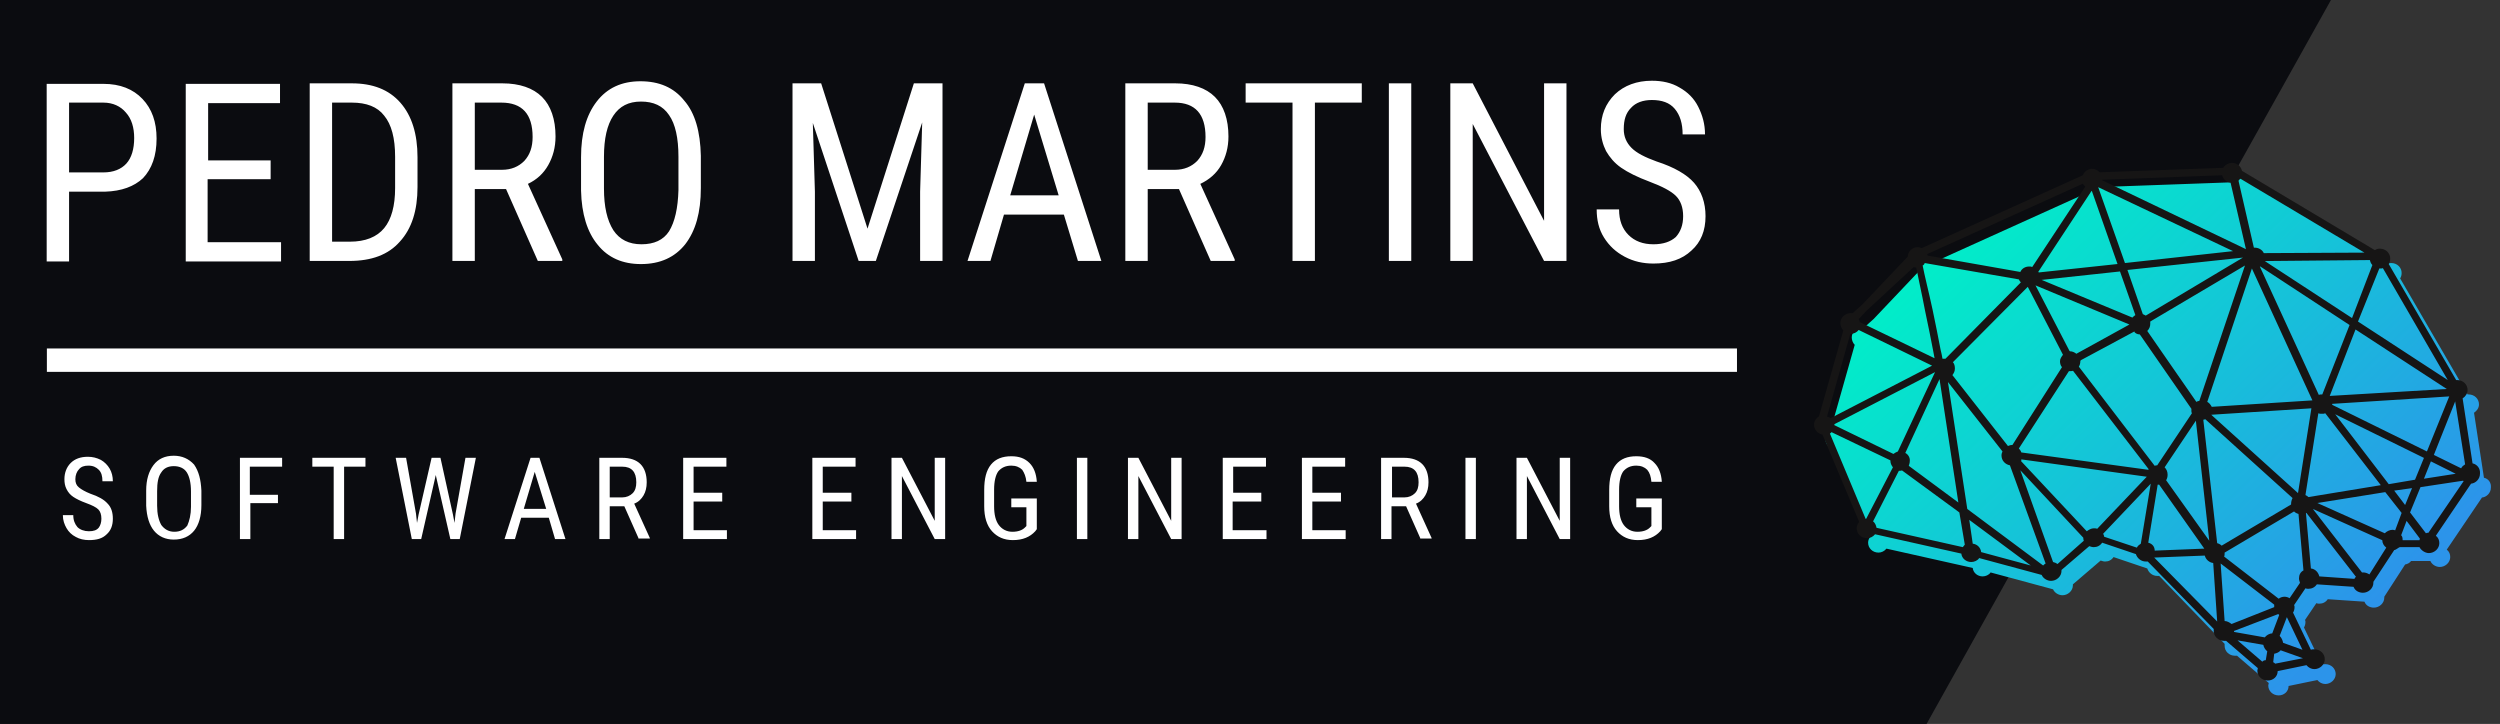 <?xml version="1.0" encoding="utf-8"?>
<!-- Generator: Adobe Illustrator 23.0.1, SVG Export Plug-In . SVG Version: 6.00 Build 0)  -->
<svg version="1.1" id="Layer_1" xmlns="http://www.w3.org/2000/svg" xmlns:xlink="http://www.w3.org/1999/xlink" x="0px" y="0px"
	 viewBox="0 0 480 139" style="enable-background:new 0 0 480 139;" xml:space="preserve">
<rect x="0" y="0" width="480" height="139" fill="#333333" stroke="none"/>
<style type="text/css">
	.st0{fill:#0B0C10;}
	.st1{fill:none;}
	.st2{fill:#FFFFFF;}
	.st3{clip-path:url(#SVGID_2_);fill:#FFFFFF;}
	.st4{clip-path:url(#SVGID_4_);fill:none;}
	.st5{fill:url(#SVGID_5_);}
	.st6{fill:#161515;}
</style>
<path class="st0" d="M448.1-1l-9.6,17.2l-8.4,15L369.9,139H-1V-1H448.1z"/>
<path class="st1" d="M-1,139h479.9l0,0H-1L-1,139z"/>
<path class="st1" d="M382.4,116.4L430,31.2l8.4-15 M369.8,139L369.8,139l-7.8,14"/>
<path class="st1" d="M457-17l-8.9,16l-9.6,17.2l-8.4,15L369.9,139l0,0l-8.9,16"/>
<g transform="translate(82.262,286.602)translate(167.344,31.5)rotate(0)translate(-167.344,-31.5)">
	<path class="st2" d="M-62.1-249.8H-69v13.4h-4.3v-34.1h10.9l0,0c3.2,0,5.7,1,7.5,2.9l0,0l0,0c1.8,1.9,2.7,4.4,2.7,7.6l0,0l0,0
		c0,3.3-0.9,5.8-2.6,7.6l0,0l0,0C-56.5-250.8-58.9-249.9-62.1-249.8L-62.1-249.8z M-69-266.9v13.4h6.6l0,0c1.9,0,3.4-0.6,4.4-1.7
		l0,0l0,0c1-1.1,1.5-2.8,1.5-4.9l0,0l0,0c0-2-0.5-3.7-1.6-4.9l0,0l0,0c-1-1.2-2.5-1.9-4.3-1.9l0,0H-69z M-30.3-255.9v3.7h-12.1v12.1
		h14.1v3.7h-18.3v-34.1h18.1v3.7h-13.8v11H-30.3z M-15.2-236.5h-7.6v-34.1h8.1l0,0c4,0,7.1,1.2,9.3,3.7l0,0l0,0
		c2.2,2.5,3.3,6,3.3,10.5l0,0v5.7l0,0c0,4.5-1.1,8-3.4,10.5l0,0l0,0C-7.7-237.7-10.9-236.5-15.2-236.5L-15.2-236.5z M-14.7-266.9
		h-3.8v26.7h3.4l0,0c3,0,5.2-0.9,6.6-2.6l0,0l0,0c1.4-1.7,2.1-4.3,2.1-7.7l0,0v-6l0,0c0-3.6-0.7-6.2-2.1-7.9l0,0l0,0
		C-9.8-266.1-11.9-266.9-14.7-266.9L-14.7-266.9z M21-236.5l-6.1-13.8h-6v13.8H4.6v-34.1h9.6l0,0c3.3,0,5.9,0.9,7.6,2.6l0,0l0,0
		c1.7,1.7,2.6,4.3,2.6,7.6l0,0l0,0c0,2.1-0.5,3.9-1.4,5.5l0,0l0,0c-0.9,1.6-2.2,2.8-3.9,3.6l0,0l6.6,14.5v0.3H21z M8.9-266.9v12.9
		h5.2l0,0c1.8,0,3.2-0.6,4.3-1.7l0,0l0,0c1.1-1.2,1.6-2.7,1.6-4.6l0,0l0,0c0-4.4-2-6.6-6-6.6l0,0H8.9z M52.3-256.7v6.2l0,0
		c0,4.7-1,8.2-3,10.8l0,0l0,0c-2,2.5-4.8,3.8-8.5,3.8l0,0l0,0c-3.5,0-6.3-1.2-8.3-3.7l0,0l0,0c-2-2.4-3.1-5.9-3.2-10.4l0,0v-6.4l0,0
		c0-4.6,1-8.1,3-10.7l0,0l0,0c2-2.6,4.8-3.9,8.4-3.9l0,0l0,0c3.6,0,6.4,1.2,8.4,3.7l0,0l0,0C51.2-264.9,52.2-261.3,52.3-256.7
		L52.3-256.7z M48-250.1v-6.4l0,0c0-3.6-0.6-6.3-1.8-8l0,0l0,0c-1.2-1.8-3-2.6-5.4-2.6l0,0l0,0c-2.4,0-4.1,0.9-5.3,2.7l0,0l0,0
		c-1.2,1.8-1.8,4.4-1.8,7.9l0,0v6.1l0,0c0,3.5,0.6,6.1,1.8,8l0,0l0,0c1.2,1.8,3,2.7,5.4,2.7l0,0l0,0c2.4,0,4.2-0.8,5.3-2.5l0,0l0,0
		C47.3-244,47.9-246.6,48-250.1L48-250.1z M69.9-270.6h5.5l8.9,27.9l8.9-27.9h5.5v34.1h-4.3v-13.3l0.4-13.3l-8.9,26.6h-3.3L73.8-263
		l0.4,13.2v13.3h-4.3V-270.6z M124.7-236.5l-2.7-8.9h-11.5l-2.6,8.9h-4.4l11-34.1h3.7l11,34.1H124.7z M116.3-264.6l-4.6,15.5h9.3
		L116.3-264.6z M150.2-236.5l-6.1-13.8h-6v13.8h-4.3v-34.1h9.6l0,0c3.3,0,5.9,0.9,7.6,2.6l0,0l0,0c1.7,1.7,2.6,4.3,2.6,7.6l0,0l0,0
		c0,2.1-0.5,3.9-1.4,5.5l0,0l0,0c-0.9,1.6-2.3,2.8-4,3.6l0,0l6.6,14.5v0.3H150.2z M138.1-266.9v12.9h5.2l0,0c1.8,0,3.2-0.6,4.3-1.7
		l0,0l0,0c1.1-1.2,1.6-2.7,1.6-4.6l0,0l0,0c0-4.4-2-6.6-5.9-6.6l0,0H138.1z M179.2-270.6v3.7h-9v30.4h-4.3v-30.4h-9v-3.7H179.2z
		 M188.7-270.6v34.1h-4.3v-34.1H188.7z M218.5-270.6v34.1h-4.3l-13.7-26.3v26.3h-4.3v-34.1h4.3l13.7,26.4v-26.4H218.5z M240.9-245.1
		L240.9-245.1L240.9-245.1c0-1.7-0.5-3-1.4-3.9l0,0l0,0c-0.9-0.9-2.6-1.8-5-2.7l0,0l0,0c-2.4-0.9-4.2-1.8-5.5-2.7l0,0l0,0
		c-1.3-0.9-2.2-2-2.9-3.2l0,0l0,0c-0.6-1.2-1-2.6-1-4.2l0,0l0,0c0-2.7,0.9-4.9,2.7-6.7l0,0l0,0c1.8-1.7,4.2-2.6,7.1-2.6l0,0l0,0
		c2,0,3.8,0.4,5.3,1.3l0,0l0,0c1.6,0.9,2.8,2.1,3.6,3.7l0,0l0,0c0.8,1.6,1.3,3.3,1.3,5.3l0,0h-4.3l0,0c0-2.1-0.5-3.7-1.5-4.9l0,0
		l0,0c-1-1.2-2.5-1.7-4.4-1.7l0,0l0,0c-1.7,0-3.1,0.5-4,1.5l0,0l0,0c-1,1-1.4,2.3-1.4,4.1l0,0l0,0c0,1.4,0.5,2.6,1.5,3.6l0,0l0,0
		c1,1,2.6,1.8,4.8,2.6l0,0l0,0c3.4,1.1,5.8,2.5,7.2,4.1l0,0l0,0c1.4,1.6,2.2,3.8,2.2,6.4l0,0l0,0c0,2.8-0.9,5-2.7,6.6l0,0l0,0
		c-1.8,1.7-4.2,2.5-7.3,2.5l0,0l0,0c-2,0-3.8-0.4-5.5-1.3l0,0l0,0c-1.7-0.9-3-2.1-4-3.7l0,0l0,0c-1-1.6-1.4-3.4-1.4-5.4l0,0h4.3l0,0
		c0,2.1,0.6,3.7,1.8,4.9l0,0l0,0c1.2,1.2,2.8,1.8,4.8,1.8l0,0l0,0c1.9,0,3.3-0.5,4.3-1.4l0,0l0,0
		C240.4-242.1,240.9-243.4,240.9-245.1z"/>
</g>
<g transform="translate(88.868,354)translate(160.738,14.5)rotate(0)translate(-160.738,-14.5)">
	<path class="st2" d="M-69.4-254.4L-69.4-254.4L-69.4-254.4c0-0.8-0.2-1.4-0.6-1.8l0,0l0,0c-0.4-0.4-1.2-0.8-2.3-1.2l0,0l0,0
		c-1.1-0.4-1.9-0.8-2.5-1.2l0,0l0,0c-0.6-0.4-1-0.9-1.3-1.5l0,0l0,0c-0.3-0.6-0.4-1.2-0.4-1.9l0,0l0,0c0-1.2,0.4-2.3,1.2-3.1l0,0
		l0,0c0.8-0.8,1.9-1.2,3.3-1.2l0,0l0,0c0.9,0,1.7,0.2,2.5,0.6l0,0l0,0c0.7,0.4,1.3,1,1.7,1.7l0,0l0,0c0.4,0.7,0.6,1.5,0.6,2.4l0,0
		h-2l0,0c0-1-0.2-1.7-0.7-2.2l0,0l0,0c-0.5-0.5-1.1-0.8-2-0.8l0,0l0,0c-0.8,0-1.4,0.2-1.8,0.7l0,0l0,0c-0.4,0.4-0.7,1.1-0.7,1.9l0,0
		l0,0c0,0.7,0.2,1.2,0.7,1.6l0,0l0,0c0.5,0.4,1.2,0.8,2.2,1.2l0,0l0,0c1.5,0.5,2.6,1.1,3.3,1.9l0,0l0,0c0.7,0.7,1,1.7,1,2.9l0,0l0,0
		c0,1.3-0.4,2.3-1.2,3l0,0l0,0c-0.8,0.8-1.9,1.1-3.4,1.1l0,0l0,0c-0.9,0-1.8-0.2-2.5-0.6l0,0l0,0c-0.8-0.4-1.4-1-1.8-1.7l0,0l0,0
		c-0.4-0.7-0.7-1.5-0.7-2.5l0,0h2l0,0c0,1,0.3,1.7,0.8,2.3l0,0l0,0c0.5,0.5,1.3,0.8,2.2,0.8l0,0l0,0c0.9,0,1.5-0.2,1.9-0.7l0,0l0,0
		C-69.6-253.1-69.4-253.7-69.4-254.4z M-50.2-259.8v2.8l0,0c0,2.1-0.5,3.8-1.4,4.9l0,0l0,0c-0.9,1.1-2.2,1.7-3.9,1.7l0,0l0,0
		c-1.6,0-2.9-0.6-3.8-1.7l0,0l0,0c-0.9-1.1-1.4-2.7-1.5-4.8l0,0v-2.9l0,0c0-2.1,0.5-3.7,1.4-4.9l0,0l0,0c0.9-1.2,2.2-1.8,3.9-1.8
		l0,0l0,0c1.6,0,2.9,0.6,3.9,1.7l0,0l0,0C-50.7-263.5-50.3-261.9-50.2-259.8L-50.2-259.8z M-52.2-256.7v-2.9l0,0
		c0-1.7-0.3-2.9-0.8-3.7l0,0l0,0c-0.5-0.8-1.4-1.2-2.5-1.2l0,0l0,0c-1.1,0-1.9,0.4-2.4,1.2l0,0l0,0c-0.6,0.8-0.8,2-0.8,3.6l0,0v2.8
		l0,0c0,1.6,0.3,2.8,0.8,3.7l0,0l0,0c0.6,0.8,1.4,1.3,2.5,1.3l0,0l0,0c1.1,0,1.9-0.4,2.5-1.2l0,0l0,0
		C-52.5-254-52.2-255.2-52.2-256.7L-52.2-256.7z M-35.5-259.1v1.7h-5.3v6.9h-2v-15.6h8.1v1.7h-6.2v5.4H-35.5z M-18.7-266.1v1.7h-4.1
		v13.9h-2v-13.9h-4.1v-1.7H-18.7z M-10.9-266.1l1.9,10.7l0.2,1.8l0.3-1.6l2.5-10.9h1.7l2.4,10.9l0.3,1.6l0.2-1.8l1.9-10.7h2
		l-3.1,15.6h-1.8L-5-261.9l-0.2-0.9l-0.2,0.9L-8-250.5h-1.8l-3.1-15.6H-10.9z M17.7-250.5l-1.2-4.1h-5.3l-1.2,4.1H8l5-15.6h1.7
		l5,15.6H17.7z M13.8-263.4l-2.1,7.1H16L13.8-263.4z M33.8-250.5l-2.8-6.3h-2.8v6.3h-2v-15.6h4.4l0,0c1.5,0,2.7,0.4,3.5,1.2l0,0l0,0
		c0.8,0.8,1.2,2,1.2,3.5l0,0l0,0c0,1-0.2,1.8-0.6,2.5l0,0l0,0c-0.4,0.7-1,1.3-1.8,1.6l0,0l3,6.6v0.1H33.8z M28.2-264.4v5.9h2.4l0,0
		c0.8,0,1.5-0.3,2-0.8l0,0l0,0c0.5-0.5,0.7-1.2,0.7-2.1l0,0l0,0c0-2-0.9-3-2.7-3l0,0H28.2z M49.8-259.4v1.7h-5.5v5.5h6.4v1.7h-8.4
		v-15.6h8.3v1.7h-6.3v5H49.8z M74.6-259.4v1.7h-5.5v5.5h6.4v1.7h-8.4v-15.6h8.3v1.7h-6.3v5H74.6z M92.6-266.1v15.6h-2l-6.3-12.1
		v12.1h-2v-15.6h2l6.3,12.1v-12.1H92.6z M110.2-258.3v5.9l-0.3,0.4l0,0c-1,1.1-2.4,1.7-4.3,1.7l0,0l0,0c-1.7,0-3-0.6-4-1.7l0,0l0,0
		c-1-1.1-1.5-2.7-1.5-4.8l0,0v-3.1l0,0c0-2.2,0.4-3.8,1.3-4.9l0,0l0,0c0.9-1.1,2.2-1.6,3.9-1.6l0,0l0,0c1.5,0,2.6,0.4,3.5,1.3l0,0
		l0,0c0.8,0.8,1.3,2,1.4,3.6l0,0h-2l0,0c-0.1-1-0.4-1.7-0.8-2.3l0,0l0,0c-0.5-0.5-1.2-0.8-2.1-0.8l0,0l0,0c-1.1,0-1.9,0.4-2.5,1.1
		l0,0l0,0c-0.5,0.7-0.8,1.9-0.8,3.5l0,0v3.2l0,0c0,1.6,0.3,2.8,0.9,3.6l0,0l0,0c0.6,0.8,1.5,1.3,2.6,1.3l0,0l0,0
		c1.1,0,1.9-0.3,2.4-0.8l0,0l0.3-0.3v-3.6h-2.9v-1.7H110.2z M119.9-266.1v15.6h-2v-15.6H119.9z M138-266.1v15.6h-2l-6.3-12.1v12.1
		h-2v-15.6h2L136-254v-12.1H138z M153.3-259.4v1.7h-5.5v5.5h6.5v1.7h-8.4v-15.6h8.3v1.7h-6.3v5H153.3z M168.6-259.4v1.7h-5.5v5.5
		h6.4v1.7h-8.4v-15.6h8.3v1.7h-6.3v5H168.6z M183.9-250.5l-2.8-6.3h-2.8v6.3h-2v-15.6h4.4l0,0c1.5,0,2.7,0.4,3.5,1.2l0,0l0,0
		c0.8,0.8,1.2,2,1.2,3.5l0,0l0,0c0,1-0.2,1.8-0.6,2.5l0,0l0,0c-0.4,0.7-1,1.3-1.8,1.6l0,0l3,6.6v0.1H183.9z M178.4-264.4v5.9h2.4
		l0,0c0.8,0,1.5-0.3,2-0.8l0,0l0,0c0.5-0.5,0.7-1.2,0.7-2.1l0,0l0,0c0-2-0.9-3-2.7-3l0,0H178.4z M194.5-266.1v15.6h-2v-15.6H194.5z
		 M212.6-266.1v15.6h-2l-6.3-12.1v12.1h-2v-15.6h2l6.3,12.1v-12.1H212.6z M230.2-258.3v5.9l-0.3,0.4l0,0c-1,1.1-2.4,1.7-4.3,1.7l0,0
		l0,0c-1.7,0-3-0.6-4-1.7l0,0l0,0c-1-1.1-1.5-2.7-1.5-4.8l0,0v-3.1l0,0c0-2.2,0.4-3.8,1.3-4.9l0,0l0,0c0.9-1.1,2.2-1.6,3.9-1.6l0,0
		l0,0c1.5,0,2.7,0.4,3.5,1.3l0,0l0,0c0.8,0.8,1.3,2,1.4,3.6l0,0h-2l0,0c-0.1-1-0.3-1.7-0.8-2.3l0,0l0,0c-0.5-0.5-1.2-0.8-2.1-0.8
		l0,0l0,0c-1.1,0-1.9,0.4-2.5,1.1l0,0l0,0c-0.5,0.7-0.8,1.9-0.8,3.5l0,0v3.2l0,0c0,1.6,0.3,2.8,0.9,3.6l0,0l0,0
		c0.6,0.8,1.5,1.3,2.6,1.3l0,0l0,0c1.1,0,1.9-0.3,2.4-0.8l0,0l0.3-0.3v-3.6h-2.9v-1.7H230.2z"/>
</g>
<g transform="translate(88.5,341)translate(162.25,2.25)rotate(0)translate(-162.25,-2.25) scale(1,1)">
	<g>
		<defs>
			<rect id="SVGID_1_" x="-79.5" y="-274.1" width="324.5" height="4.5"/>
		</defs>
		<clipPath id="SVGID_2_">
			<use xlink:href="#SVGID_1_"  style="overflow:visible;"/>
		</clipPath>
		<rect x="-79.5" y="-274.1" class="st3" width="324.5" height="4.5"/>
	</g>
	<g>
		<defs>
			<rect id="SVGID_3_" x="-79.5" y="-274.1" width="324.5" height="4.5"/>
		</defs>
		<clipPath id="SVGID_4_">
			<use xlink:href="#SVGID_3_"  style="overflow:visible;"/>
		</clipPath>
		<rect x="-79.5" y="-274.1" class="st4" width="324.5" height="4.5"/>
	</g>
</g>
<g transform="translate(150,116)translate(100,80)rotate(0)translate(-100,-80) scale(0.952,0.952)">
	
		<linearGradient id="SVGID_5_" gradientUnits="userSpaceOnUse" x1="-429.152" y1="473.422" x2="-429.152" y2="472.777" gradientTransform="matrix(123.793 -120.785 -152.872 -97.81 125726.672 -5598.446)">
		<stop  offset="0" style="stop-color:#00EFC8"/>
		<stop  offset="1" style="stop-color:#2C94EA"/>
	</linearGradient>
	<path class="st5" d="M343.4-25.5l-2-13.1c0.6-0.4,1-1,1-1.7c0-1.1-0.9-2-2.1-2c-0.1,0-0.2,0-0.2,0l-13.6-23.4
		c0.2-0.3,0.3-0.7,0.3-1.1c0-1.1-0.9-2-2.1-2c-0.4,0-0.7,0.1-1,0.3l-26.8-16c-0.2-0.9-1-1.6-2-1.6l0,0c-0.7,0-1.4,0.4-1.8,1
		l-24.9,0.9c-0.4-0.4-0.9-0.7-1.5-0.7c-0.8,0-1.6,0.5-1.9,1.3l-32.5,14.7c-0.2-0.1-0.5-0.2-0.8-0.2c-1.1,0-2,0.9-2,1.9l-9.2,9.7
		l-1.9,1.7c-0.1,0-0.3,0-0.4,0c-1.1,0-2.1,0.9-2.1,2c0,0.5,0.2,1.1,0.6,1.5l-4.9,17.3c-0.6,0.4-1,1-1,1.7c0,1,0.7,1.8,1.7,2
		l7.4,17.6c-0.3,0.4-0.5,0.8-0.5,1.3c0,1.1,0.9,2,2.1,2c0.6,0,1.2-0.3,1.6-0.8l17.4,3.9c0.1,1,1,1.7,2,1.7c0.6,0,1.3-0.3,1.6-0.8
		l12.6,3.4c0.3,0.7,1.1,1.2,1.9,1.2c1.1,0,2.1-0.9,2.1-2c0-0.1,0-0.1,0-0.2l5.6-4.8c0.3,0.1,0.6,0.2,0.9,0.2c0.7,0,1.3-0.3,1.7-0.9
		l6.8,2.3c0.3,0.9,1.1,1.5,2,1.5c0.1,0,0.3,0,0.4,0L291.1,8c0,0.1,0,0.2,0,0.4c0,1.1,0.9,2,2.1,2c0.1,0,0.3,0,0.4,0l6.4,5.5
		c0,0.2-0.1,0.3-0.1,0.5c0,1.1,0.9,2,2.1,2c1.1,0,2-0.8,2-1.9l5.8-1.2c0.4,0.5,1,0.8,1.6,0.8c1.1,0,2.1-0.9,2.1-2l0,0
		c0-1.1-0.9-2-2.1-2c-0.3,0-0.5,0-0.7,0.1l-3.6-7.5c0.2-0.3,0.3-0.7,0.3-1.1c0-0.1,0-0.3-0.1-0.4l2.3-3.4c0.2,0.1,0.4,0.1,0.6,0.1
		c0.7,0,1.3-0.3,1.7-0.9l7.4,0.5c0.3,0.8,1.1,1.2,1.9,1.2c1.1,0,2.1-0.9,2.1-2c0-0.1,0-0.1,0-0.2l4.2-6.5c0.5-0.1,0.9-0.3,1.2-0.7
		h3.9c0.3,0.7,1.1,1.2,1.9,1.2c1.1,0,2.1-0.9,2.1-2c0-0.6-0.2-1.1-0.7-1.5l7.1-10.5c1-0.1,1.8-1,1.8-2
		C344.9-24.5,344.3-25.3,343.4-25.5z"/>
	<path class="st6" d="M341.1-28.4l-2-13.1c0.6-0.4,1-1,1-1.7c0-1.1-0.9-2-2.1-2c-0.1,0-0.2,0-0.2,0l-13.6-23.4
		c0.2-0.3,0.3-0.7,0.3-1.1c0-1.1-0.9-2-2.1-2c-0.4,0-0.7,0.1-1,0.3l-26.8-16c-0.2-0.9-1-1.6-2-1.6l0,0c-0.7,0-1.4,0.4-1.8,1
		l-24.9,0.9c-0.4-0.4-0.9-0.7-1.5-0.7c-0.8,0-1.6,0.5-1.9,1.3l-32.5,14.7c-0.2-0.1-0.5-0.2-0.8-0.2c-1.1,0-2,0.9-2,1.9l-9.2,9.7
		l-1.9,1.7c-0.1,0-0.3,0-0.4,0c-1.1,0-2.1,0.9-2.1,2c0,0.5,0.2,1.1,0.6,1.5l-4.9,17.3c-0.6,0.4-1,1-1,1.7c0,1,0.7,1.8,1.7,2
		l7.4,17.6c-0.3,0.4-0.5,0.8-0.5,1.3c0,1.1,0.9,2,2.1,2c0.6,0,1.2-0.3,1.6-0.8l17.4,3.9c0.1,1,1,1.7,2,1.7c0.6,0,1.3-0.3,1.6-0.8
		l12.6,3.4c0.3,0.7,1.1,1.2,1.9,1.2c1.1,0,2.1-0.9,2.1-2c0-0.1,0-0.1,0-0.2l5.6-4.8c0.3,0.1,0.6,0.2,0.9,0.2c0.7,0,1.3-0.3,1.7-0.9
		l6.8,2.3c0.3,0.9,1.1,1.5,2,1.5c0.1,0,0.3,0,0.4,0L288.9,5c0,0.1,0,0.2,0,0.4c0,1.1,0.9,2,2.1,2c0.1,0,0.3,0,0.4,0l6.4,5.5
		c0,0.2-0.1,0.3-0.1,0.5c0,1.1,0.9,2,2.1,2c1.1,0,2-0.8,2-1.9l5.8-1.2c0.4,0.5,1,0.8,1.6,0.8c1.1,0,2.1-0.9,2.1-2c0,0,0,0,0,0
		c0-1.1-0.9-2-2.1-2c-0.3,0-0.5,0-0.7,0.1l-3.6-7.5c0.2-0.3,0.3-0.7,0.3-1.1c0-0.1,0-0.3-0.1-0.4l2.3-3.4c0.2,0.1,0.4,0.1,0.6,0.1
		c0.7,0,1.3-0.3,1.7-0.9l7.4,0.5c0.3,0.8,1.1,1.2,1.9,1.2c1.1,0,2.1-0.9,2.1-2c0-0.1,0-0.1,0-0.2l4.2-6.4c0.5-0.1,0.9-0.6,1.2-0.6
		h3.9c0.3,0.6,1.1,1.2,1.9,1.2c1.1,0,2.1-0.9,2.1-2c0-0.6-0.2-1.1-0.7-1.5l7.1-10.5c1-0.1,1.8-1,1.8-2
		C342.7-27.4,342-28.2,341.1-28.4z M324.2-24.2l-10.8-14.1l17.9,8.8l-1.8,4.4L324.2-24.2z M328.9-23.4l-1.4,3.4l-2.2-2.9L328.9-23.4
		z M332.7-28.8l5,2.5l-6.4,1L332.7-28.8z M331.9-30.8l-19.1-9.4c0,0,0-0.1,0-0.1c0,0,0-0.1,0-0.1l23.6-1.5L331.9-30.8z M304.5-20.1
		l-14,8.3c-0.2-0.2-0.5-0.4-0.9-0.5l-2.8-24.9c0.2,0,0.3-0.1,0.4-0.1l0,0l17.6,15.9C304.6-21,304.5-20.6,304.5-20.1
		C304.5-20.2,304.5-20.1,304.5-20.1z M279-27.6l6.3-9.4l2.7,24.2L279.3-25c0.2-0.3,0.3-0.7,0.3-1.1C279.6-26.7,279.4-27.2,279-27.6z
		 M236.3-48.8L251.4-64v0l7.1,13.7c-0.3,0.4-0.6,0.8-0.6,1.3c0,0.4,0.1,0.9,0.4,1.2l-10,15.7c0,0-0.1,0-0.1,0
		c-0.3,0-0.5,0.1-0.8,0.2l-11.2-14.3c0.3-0.4,0.5-0.8,0.5-1.3C236.7-48,236.6-48.5,236.3-48.8z M271.9-56.4l-10.7,5.9
		c-0.4-0.3-0.8-0.5-1.3-0.5c0,0-0.1-0.1-0.1-0.1l-7-13.5c0,0-0.1,0-0.1,0v0.2L271.9-56.4z M276.1-57l19.1-11.3h0L286-41
		c-0.2,0-0.4,0.1-0.6,0.2l-9.9-14.3c0.4-0.4,0.6-0.9,0.6-1.4C276.1-56.7,276.1-56.8,276.1-57z M275.2-58.2c-0.2-0.1-0.4-0.2-0.6-0.3
		l-3.1-8.9l23.3-2.5L275.2-58.2z M273.1-58.3c-0.2,0.1-0.4,0.3-0.6,0.5l-18.3-7.6l15.8-1.7L273.1-58.3z M259.7-47c0.1,0,0.2,0,0.3,0
		c0.2,0,0.5,0,0.5-0.1v0l15.3,19.9c0,0-0.1,0-0.1,0.1l-25.6-3.5c-0.1-0.3-0.3-0.6-0.5-0.8L259.7-47z M261.7-47.9
		c0.2-0.3,0.3-0.7,0.3-1.1c0-0.1,0.1-0.2,0.1-0.2l10.8-5.8v0c0,0.3,0.6,0.6,1.1,0.6c0,0,0,0,0,0l10.4,15c0,0.1,0,0.2,0,0.4
		c0,0.2,0,0.3,0.1,0.5l-7,10.5c-0.2,0-0.3,0-0.5,0.1L261.7-47.9z M288.4-38.2C288.4-38.2,288.4-38.3,288.4-38.2l20.2-1.3l-2.7,17.1
		L288.4-38.2z M288.5-39.8c-0.2-0.4-0.5-0.8-0.9-1l9-26.9l12.2,26.6L288.5-39.8z M298.2-68.1c0,0,0.1,0,0.1,0v0l18,11.8l-5.5,14
		c0,0,0,0,0,0c-0.3,0-0.5,0-0.7,0.1L298.2-68.1z M317.5-55.4l18.4,12L312.3-42L317.5-55.4z M322.3-67.7c0.1,0,0.2,0,0.2,0
		c0.2,0,0.5,0,0.5-0.1v0l13.1,22.6l-18.1-11.8L322.3-67.7z M320.4-69.4c0.1,0.4,0.2,0.7,0.5,1l-4.1,10.7l-17.6-11.5c0,0,0,0,0,0
		L320.4-69.4L320.4-69.4z M294.3-85.8l25,14.9L299-70.8c-0.3-0.7-1.1-1.1-1.8-1.1c-0.1,0-0.2,0-0.2,0l-3.1-13.5
		C294-85.5,294.1-85.7,294.3-85.8z M266.4-85.6l24.2-0.9v0c0.2,0.8,0.9,1.4,1.7,1.5l3.1,13.4l-29-13.9
		C266.4-85.5,266.4-85.5,266.4-85.6z M292.8-71.2L271-68.8l-5.4-15.3L292.8-71.2z M264.3-83.4l5.2,14.8l-15.9,1.7c0,0,0-0.1-0.1-0.1
		L264.3-83.4L264.3-83.4z M262.5-84.8c0.1,0.2,0.3,0.4,0.5,0.6L252.3-68c-0.2-0.1-0.4-0.1-0.6-0.1c-0.8,0-1.5,0.4-1.8,1.1l-18.7-3.3
		c0-0.1-0.1-0.2-0.1-0.3L262.5-84.8z M230.6-68.8L230.6-68.8l19,3.3c0.1,0.2,0.2,0.4,0.4,0.6l-15.2,15.4c-0.1,0-0.1,0-0.2,0
		c-0.1,0-0.3,0-0.4,0c-0.1-0.6-0.2-1.1-0.4-1.9c-0.4-2.2-1-5.1-1.6-8c-0.8-3.7-1.6-6.8-2-8.9C230.4-68.4,230.6-68.6,230.6-68.8z
		 M226.7-30.5l6.9-14.9l3.8,24.9l-10-7.4c0.1-0.3,0.2-0.6,0.2-0.9C227.7-29.5,227.3-30.2,226.7-30.5z M225.2-30.8
		c-0.3,0.1-0.6,0.3-0.9,0.5l-11.9-5.8c0-0.1,0-0.1,0-0.2l20.3-10.5L225.2-30.8z M218.9-59.2l9.5-8.8c0.2,0.1,0.3,0.1,0.5,0.1
		c0.4,2.1,1.1,5.1,1.8,8.8c0.6,2.9,1.2,5.7,1.6,7.9c0.1,0.6,0.2,1,0.3,1.6l-15.1-7.3c0-0.2-0.1-0.4-0.2-0.6L218.9-59.2z M215.6-54.5
		c0.7,0,1.3-0.3,1.7-0.8l14.8,7.2l-20.5,10.6c-0.2-0.2-0.4-0.3-0.7-0.3L215.6-54.5z M218.8-17.2c0,0-0.1,0-0.1,0l-7.2-17.2
		c0.1-0.1,0.3-0.2,0.3-0.3v0l11.9,5.7c0,0,0,0.1,0,0.1c0,0.5,0.2,0.9,0.5,1.3L218.8-17.2z M238.3-11.5l-17.4-3.9
		c-0.1-0.5-0.3-1-0.7-1.3l5.2-10.2c0.1,0,0,0,0.1,0c0.2,0,0.5,0,0.5-0.1v0l11.6,8.5l1.1,6.5C238.5-11.8,238.4-11.6,238.3-11.5z
		 M242-10.5c-0.1-0.9-0.8-1.6-1.7-1.7l-0.7-4.8L252-7.8L242-10.5z M254.5-7.8l-15.3-11.4l-3.9-25.6l11,14c-0.1,0.2-0.2,0.5-0.2,0.8
		c0,1,0.7,1.8,1.7,2L255-8.2C254.8-8.1,254.7-8,254.5-7.8z M257.4-8.1c-0.3-0.2-0.5-0.3-0.9-0.4l-6.6-18.5l12.7,13.6c0,0,0,0,0,0
		c0,0.2,0,0.4,0.1,0.6L257.4-8.1z M265.4-15.2c-0.2-0.1-0.5-0.1-0.7-0.1c-0.5,0-1,0.3-1.4,0.6L250-28.9c0,0,0.1,0,0.1,0v-0.3
		l25.3,3.5L265.4-15.2z M274.2-12.2c-0.3,0.2-0.6,0.4-0.8,0.8l-6.6-2.2c0-0.2-0.1-0.4-0.2-0.6l9.6-10.1L274.2-12.2z M275.7-12.4
		l1.9-11.7c0.1,0,0.2,0,0.3,0v0l9.1,12.9l-10,0.4C277-11.6,276.5-12.2,275.7-12.4z M276.9-9.4C276.9-9.4,276.9-9.4,276.9-9.4
		l10.2-0.4v0c0.2,0.8,0.9,1.4,1.7,1.5l0.8,11.8L276.9-9.4z M291.1,3.4l-0.8-11.6l10.8,8.3c0,0.1,0,0.3,0,0.4c0,0,0,0.1,0,0.1
		L292.5,4C292.1,3.7,291.6,3.4,291.1,3.4z M299.4,11.3c-0.3,0-0.5,0.1-0.7,0.3l-5-4.3l5.2,0.9c0.1,0.5,0.4,1,0.8,1.3L299.4,11.3z
		 M299.2,6.7L293,5.6c0-0.1,0-0.1,0-0.2l8.9-3.4c0.1,0.1,0.2,0.1,0.2,0.2l-1.4,3.7C300.1,5.9,299.5,6.3,299.2,6.7z M301.3,12
		c-0.1-0.1-0.2-0.2-0.4-0.3l0.2-1.7c0.5-0.1,1-0.3,1.3-0.7l4.5,1.6L301.3,12z M306.8,9.2l-3.9-1.4c-0.1-0.5-0.3-1-0.7-1.4l1.5-3.9
		c0,0-0.1,0-0.1,0v0L306.8,9.2z M306.1-5.2c0,0.3,0.1,0.6,0.2,0.9l-2.1,3.1c-0.3-0.2-0.7-0.3-1-0.3c-0.4,0-0.8,0.1-1.2,0.4l-11-8.5
		c0.1-0.2,0.1-0.5,0.1-0.7c0,0,0-0.1,0-0.1l14-8.3c0.2,0.2,0.5,0.4,0.9,0.5l1,11.4C306.4-6.5,306.1-5.9,306.1-5.2z M310-38.5
		L310-38.5c0.2,0.1,0.5,0.1,0.8,0.1c0.2,0,0.4,0,0.6-0.1l11.2,14.5L308-21.6c-0.2-0.2-0.4-0.3-0.6-0.4L310-38.5z M317.3-5.1
		l-7.1-0.5c-0.2-0.8-0.8-1.5-1.7-1.6l-1-11.2c0,0,0,0,0.1,0v0l10,12.9C317.4-5.4,317.3-5.2,317.3-5.1z M320.3-6
		c-0.3-0.2-0.8-0.4-1.2-0.4c-0.1,0-0.2,0-0.3,0l-9.9-12.8l14,6.3c0,0.6,0.3,1.1,0.8,1.5L320.3-6z M325.5-14.9
		c-0.1,0-0.3-0.1-0.5-0.1c-0.6,0-1.2,0.3-1.6,0.7l-13.6-6.1l13.7-2.2v0l3.3,4.2L325.5-14.9z M330.4-12.9h-3.4c0-0.6-0.1-0.8-0.3-1
		l1.1-2.9l2.7,3.6C330.5-13.2,330.5-13.5,330.4-12.9z M332.2-14.4c-0.2,0-0.3,0-0.5,0.1l-3.2-4.2l2.1-5.1l8.6-1.3v0c0,0,0,0,0.1,0.1
		L332.2-14.4z M338.8-27.4l-5.5-2.7l4.3-10.8v0l2,12.7C339.3-28,339-27.8,338.8-27.4z"/>
</g>
</svg>
